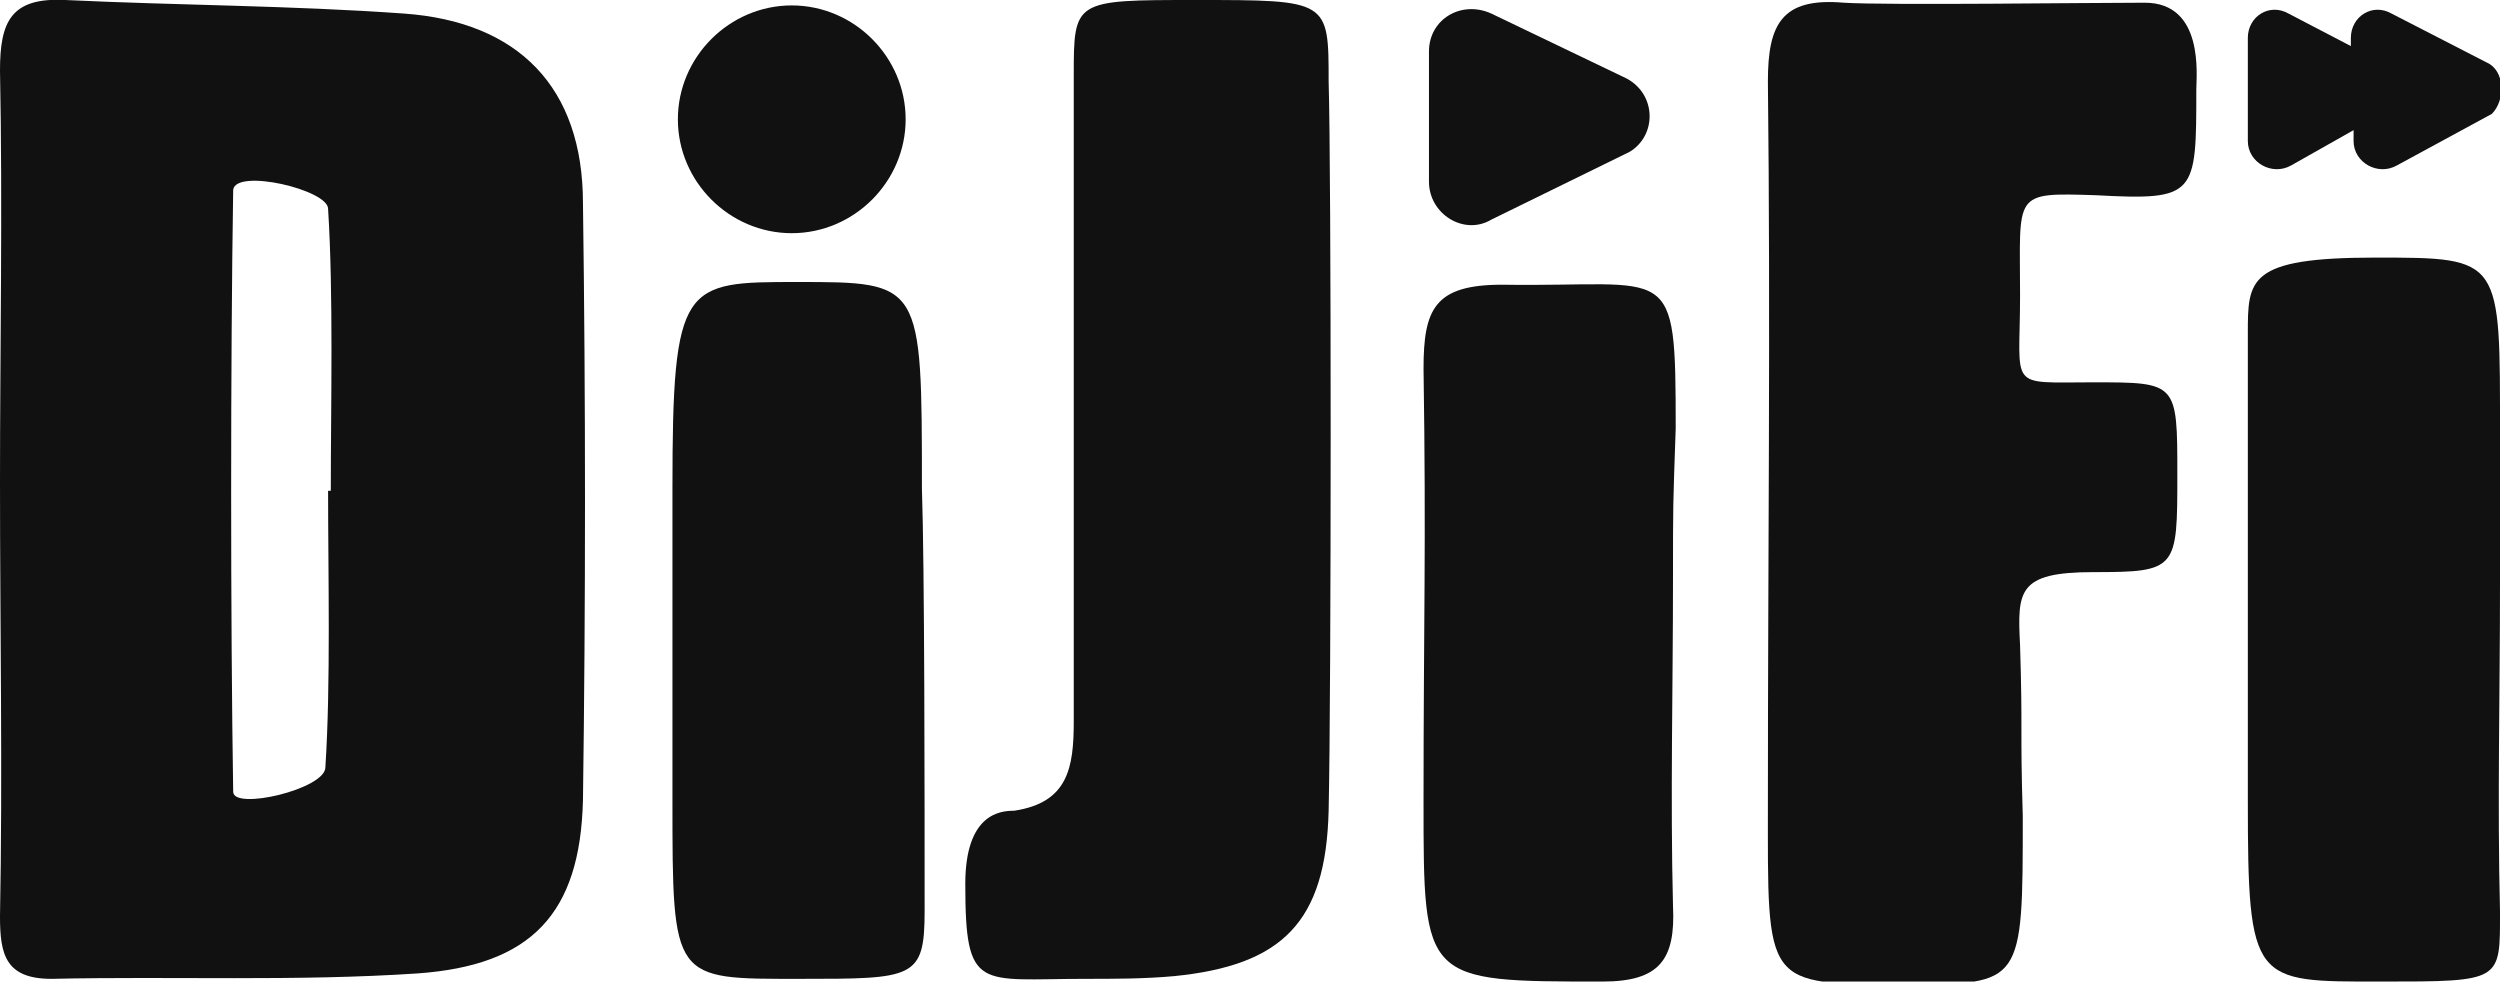 <!-- Generator: Adobe Illustrator 18.0.0, SVG Export Plug-In  -->
<svg version="1.1"
     xmlns="http://www.w3.org/2000/svg" xmlns:xlink="http://www.w3.org/1999/xlink" xmlns:a="http://ns.adobe.com/AdobeSVGViewerExtensions/3.0/"
     x="0px" y="0px" width="92.2px" height="36.2px" viewBox="0 0 92.2 36.2" enable-background="new 0 0 92.2 36.2"
     xml:space="preserve">
<defs>
</defs>
<path fill="#111111" d="M0,17.8C0,12.8,0.1,7.7,0,2.6C0,0.8,0.4-0.1,2.4,0c4.2,0.2,8.3,0.2,12.5,0.5c4.2,0.3,6.6,2.7,6.6,7
    c0.1,7.3,0.1,14.7,0,22c-0.1,4.2-1.9,6.1-6.1,6.4c-4.5,0.3-9,0.1-13.5,0.2c-1.7,0-1.9-0.9-1.9-2.3C0.1,28.5,0,23.2,0,17.8z
     M12.1,18.1c0,0,0.1,0,0.1,0c0-3.2,0.1-7.2-0.1-10.4C12.1,7,8.7,6.2,8.6,7c-0.1,6.3-0.1,15.9,0,22.2c0,0.7,3.4-0.1,3.4-0.9
    C12.2,25.2,12.1,21.2,12.1,18.1z"/>
<path fill="#111111" d="M79.1,0.1c2.2,0,1.9,2.7,1.9,3.2c0,3.9,0,4.1-3.7,3.9c-3.1-0.1-2.8-0.1-2.8,3.7c0,3.5-0.5,3.2,2.7,3.2
    c3.1,0,3.1,0,3.1,3.4c0,3.5,0,3.6-3.1,3.6c-2.8,0-2.8,0.7-2.7,2.7c0.1,3.2,0,3,0.1,6.3c0,6.2,0,6.2-4.3,6.2c-5.3,0-5.1,0.1-5.1-6.8
    c0-8.8,0.1-17.7,0-26.5c0-2.1,0.5-3.1,2.8-2.9C69.6,0.2,77,0.1,79.1,0.1z"/>
<path fill="#111111" d="M49,29.9c-0.1,4.1-1.7,5.7-5.7,6.1c-1.1,0.1-2.2,0.1-3.3,0.1c-3.9,0-4.4,0.5-4.4-3.5c0-2.6,1.3-2.7,1.8-2.7
    c2-0.3,2.2-1.6,2.2-3.3c0-7.9,0-15.9,0-23.8c0-2.8,0-2.8,4.5-2.8c4.9,0,4.9,0,4.9,3C49.1,6.3,49.1,25.4,49,29.9z"/>
<path fill="#111111" d="M92.2,21.6c0,4-0.1,8,0,12c0,2.6,0.1,2.6-4.4,2.6c-4.7,0-4.9,0.1-4.9-6.7c0-6.7,0-10.5,0-17.2
    c0-2,0-2.8,4.7-2.8c4.7,0,4.6,0,4.6,6.6C92.2,18.9,92.2,18.7,92.2,21.6z"/>
<path fill="#111111" d="M61.7,21.4c0,4-0.1,8,0,12c0.1,2-0.5,2.8-2.6,2.8c-6.6,0-6.6,0-6.6-6.6c0-6.7,0.1-9.4,0-16
    c0-2.2,0.4-3.1,2.9-3.1c6.3,0.1,6.4-1,6.4,5.3C61.7,18.7,61.7,18.5,61.7,21.4z"/>
<path fill="#111111" d="M34.1,33.6c0,2.5-0.4,2.5-4.6,2.5c-4.7,0-4.7,0.1-4.7-6.6c0-6.7,0-4.8,0-11.5c0-7.6,0.4-7.6,4.6-7.6
    c4.6,0,4.6,0,4.6,7.6C34.1,20.9,34.1,29.5,34.1,33.6z"/>
<path fill="#111111" d="M29.2,8.6L29.2,8.6c-2.3,0-4.2-1.9-4.2-4.2v0c0-2.3,1.9-4.2,4.2-4.2h0c2.3,0,4.2,1.9,4.2,4.2v0
    C33.4,6.7,31.5,8.6,29.2,8.6z"/>
<path fill="#111111" d="M60.1,5.6L55,8.1c-1,0.6-2.3-0.2-2.3-1.4l0-4.8c0-1.2,1.2-1.9,2.3-1.4L60,2.9C61.1,3.5,61.1,5,60.1,5.6z"/>
<path fill="#111111" d="M91.7,2.3l-3.5-1.8c-0.7-0.4-1.5,0.1-1.5,0.9l0,0.3l-2.3-1.2c-0.7-0.4-1.5,0.1-1.5,0.9l0,3.8
    c0,0.8,0.9,1.3,1.6,0.9l2.3-1.3l0,0.4c0,0.8,0.9,1.3,1.6,0.9l3.5-1.9C92.4,3.7,92.4,2.6,91.7,2.3z"/>
</svg>
